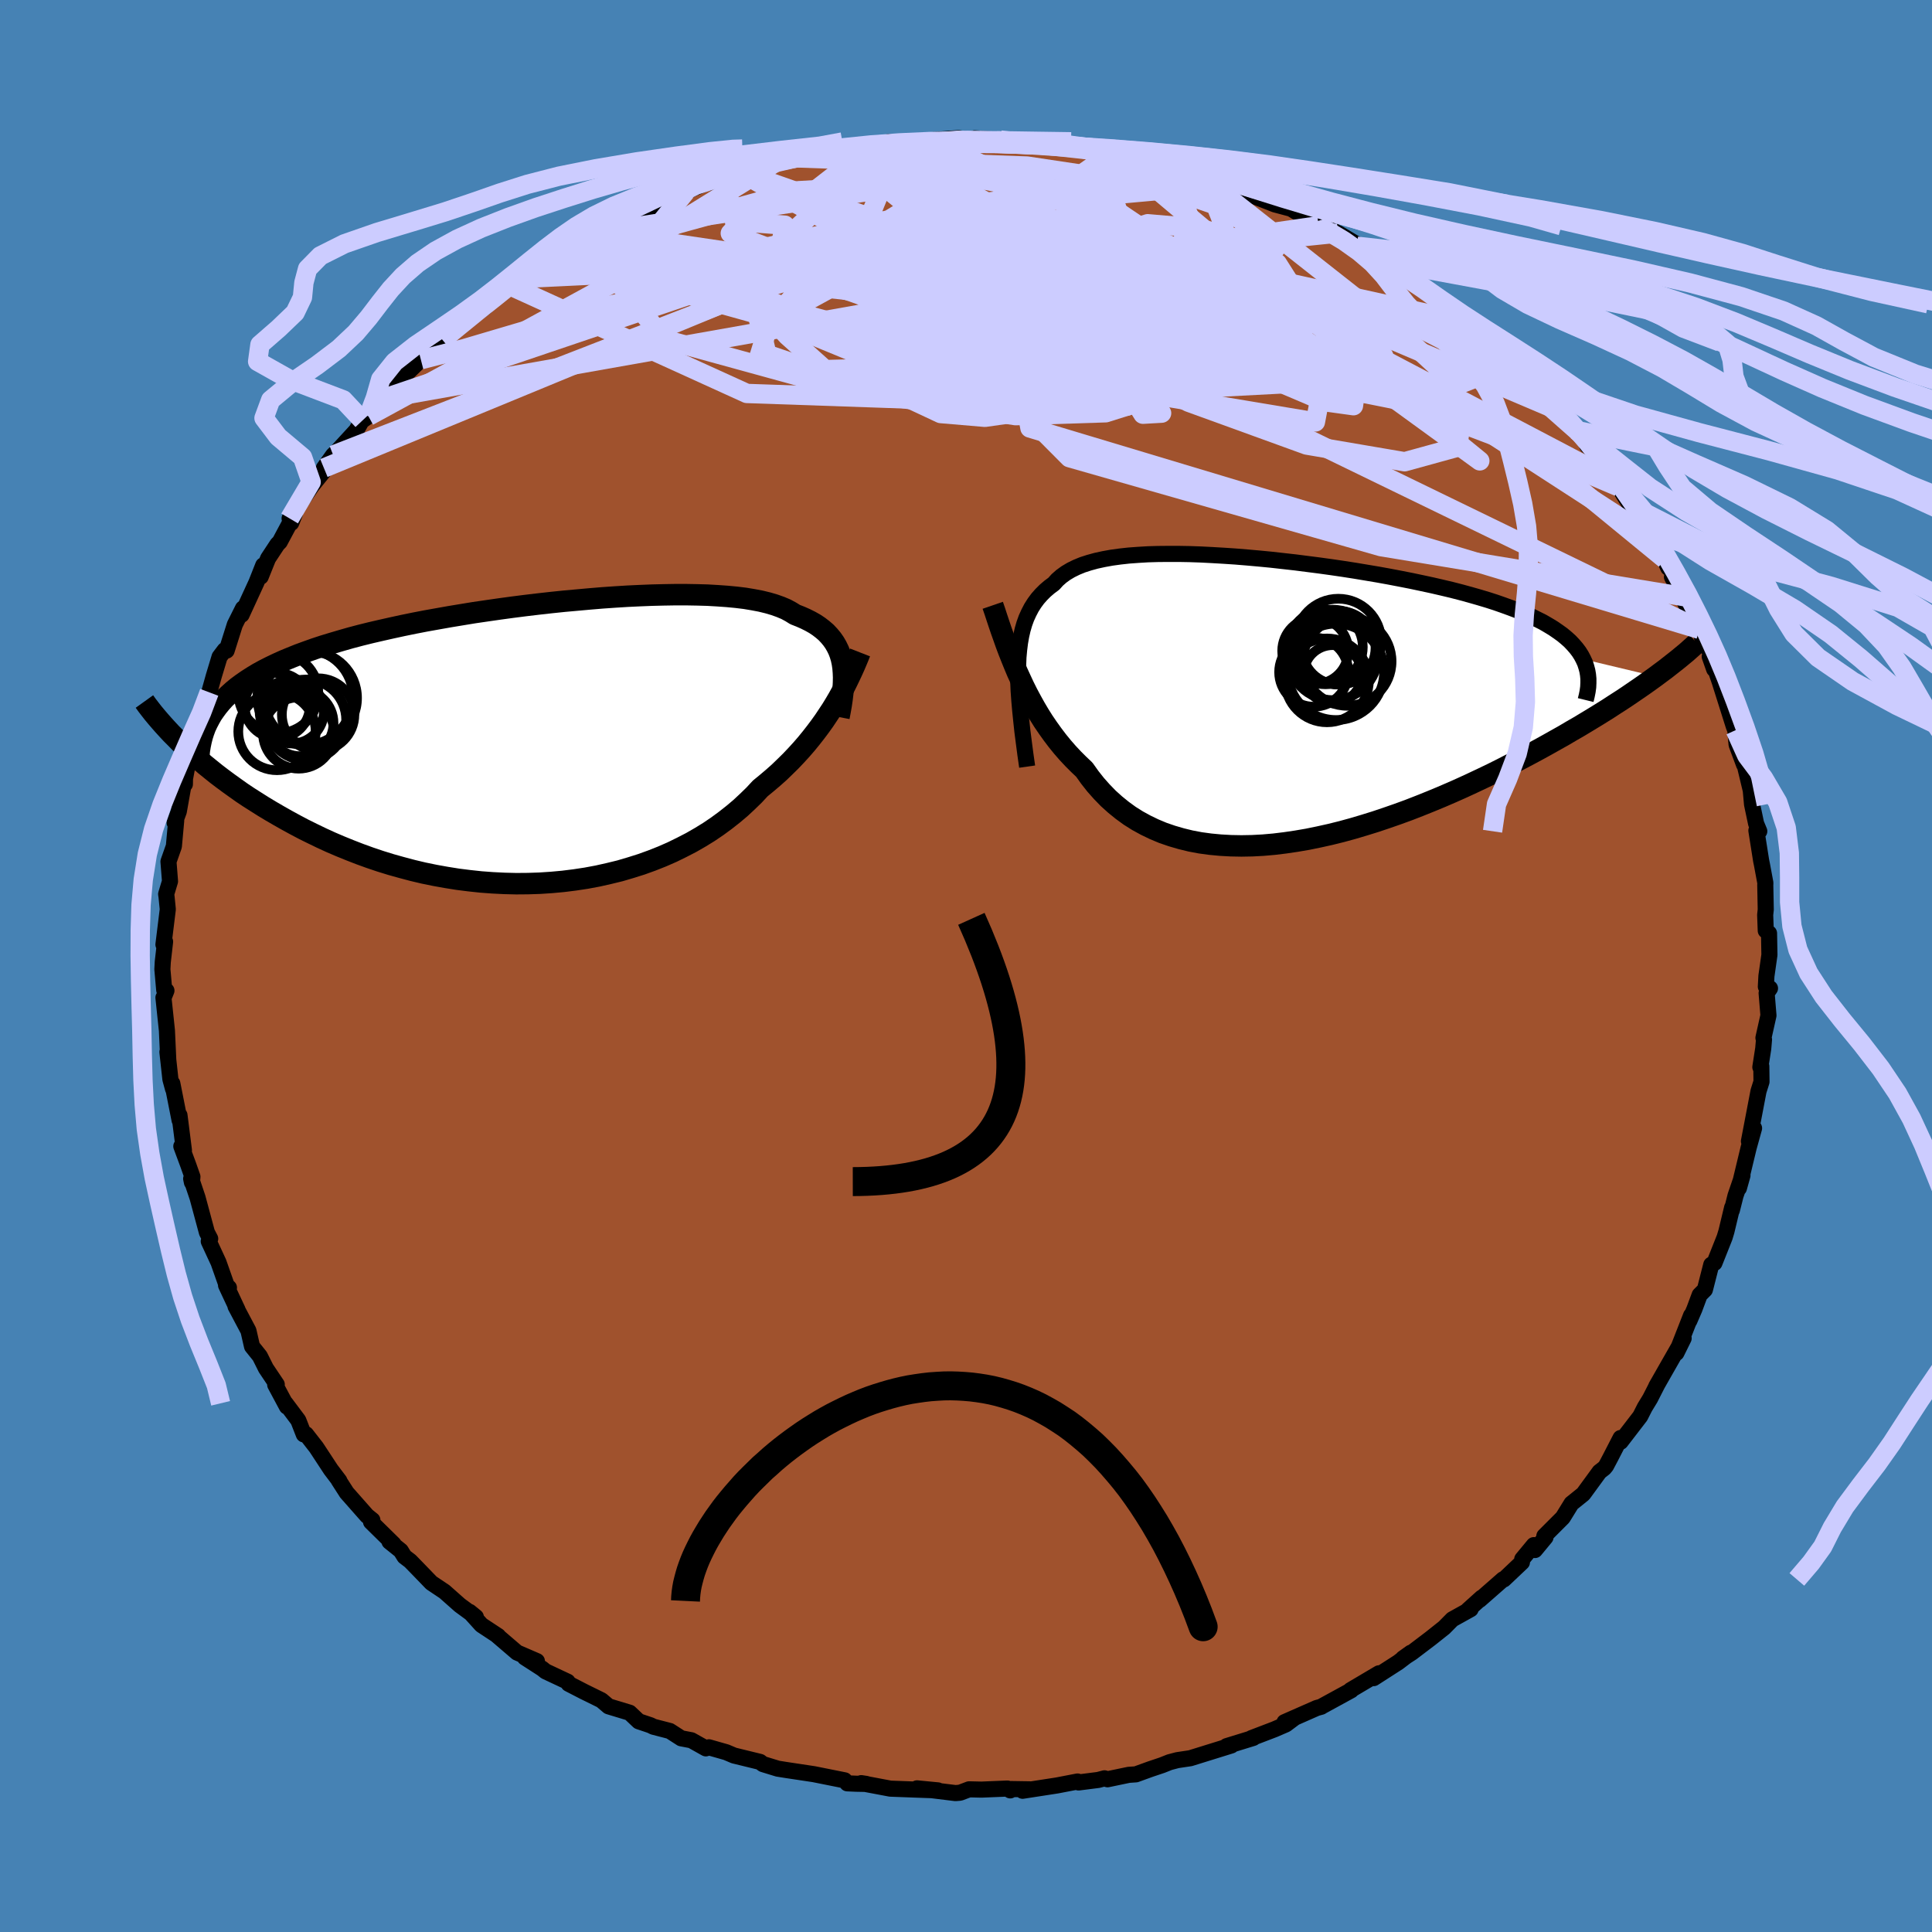 <svg viewBox="-100 -100 200 200" xmlns="http://www.w3.org/2000/svg" width="500" height="500" id="face-svg">
    <defs>
      <clipPath id="leftEyeClipPath">
        <polyline points="31.96,-8.29 31.86,-8.75 31.73,-9.19 31.57,-9.61 31.37,-10.02 31.15,-10.4 30.89,-10.77 30.6,-11.12 30.28,-11.46 29.92,-11.77 29.53,-12.07 29.11,-12.35 28.65,-12.61 28.15,-12.86 27.63,-13.09 27.07,-13.31 26.62,-13.59 26.12,-13.86 25.55,-14.1 24.93,-14.32 24.25,-14.52 23.51,-14.7 22.72,-14.85 21.88,-14.99 20.98,-15.1 20.03,-15.19 19.04,-15.26 18,-15.32 16.92,-15.35 15.8,-15.37 14.64,-15.37 13.46,-15.35 12.24,-15.32 10.99,-15.27 9.72,-15.21 8.43,-15.13 7.13,-15.04 5.81,-14.93 4.48,-14.81 3.14,-14.69 1.8,-14.55 0.46,-14.4 -0.88,-14.24 -2.21,-14.07 -3.53,-13.89 -4.85,-13.7 -6.15,-13.51 -7.43,-13.3 -8.7,-13.09 -9.94,-12.87 -11.17,-12.65 -12.36,-12.42 -13.53,-12.18 -14.68,-11.93 -15.79,-11.68 -16.87,-11.43 -17.92,-11.17 -18.94,-10.9 -19.92,-10.62 -20.87,-10.34 -21.79,-10.06 -22.67,-9.77 -23.51,-9.47 -24.33,-9.17 -25.1,-8.86 -25.85,-8.55 -26.56,-8.23 -27.25,-7.9 -27.9,-7.57 -28.52,-7.23 -29.1,-6.88 -29.66,-6.52 -30.18,-6.16 -30.68,-5.79 -31.14,-5.41 -31.57,-5.02 -31.98,-4.63 -32.35,-4.22 -32.69,-3.81 -33,-3.39 -36.62,-0.09 -36.14,0.37 -35.64,0.83 -35.12,1.3 -34.58,1.77 -34.02,2.25 -33.44,2.72 -32.83,3.21 -32.2,3.69 -31.55,4.17 -30.88,4.65 -30.19,5.14 -29.47,5.62 -28.73,6.09 -27.97,6.57 -27.19,7.04 -26.38,7.51 -25.55,7.98 -24.69,8.45 -23.8,8.92 -22.89,9.37 -21.96,9.82 -21,10.26 -20.02,10.68 -19.01,11.09 -17.98,11.49 -16.93,11.87 -15.86,12.23 -14.76,12.57 -13.65,12.88 -12.52,13.18 -11.38,13.45 -10.21,13.69 -9.04,13.9 -7.85,14.09 -6.66,14.24 -5.45,14.37 -4.24,14.46 -3.02,14.52 -1.8,14.55 -0.59,14.54 0.63,14.5 1.85,14.42 3.05,14.31 4.25,14.16 5.44,13.98 6.62,13.76 7.78,13.5 8.93,13.22 10.05,12.89 11.16,12.54 12.24,12.15 13.3,11.73 14.33,11.28 15.33,10.79 16.3,10.29 17.24,9.75 18.15,9.19 19.02,8.6 19.85,7.99 20.65,7.36 21.41,6.72 22.13,6.05 22.82,5.38 23.46,4.69 24.13,4.14 24.79,3.58 25.42,3.02 26.02,2.44 26.61,1.86 27.17,1.27 27.71,0.68 28.23,0.08 28.72,-0.52 29.19,-1.12 29.64,-1.72 30.07,-2.32 30.47,-2.92 30.86,-3.51 31.22,-4.1" />
      </clipPath>
      <clipPath id="rightEyeClipPath">
        <polyline points="-28.07,-3.56 -28.04,-4.37 -27.97,-5.14 -27.88,-5.87 -27.76,-6.56 -27.61,-7.22 -27.43,-7.84 -27.22,-8.42 -26.97,-8.97 -26.7,-9.49 -26.39,-9.98 -26.05,-10.44 -25.68,-10.86 -25.28,-11.26 -24.85,-11.63 -24.38,-11.98 -24.02,-12.38 -23.6,-12.75 -23.13,-13.09 -22.61,-13.4 -22.04,-13.68 -21.41,-13.94 -20.73,-14.16 -20,-14.36 -19.22,-14.53 -18.39,-14.68 -17.52,-14.8 -16.61,-14.9 -15.65,-14.97 -14.65,-15.03 -13.62,-15.06 -12.55,-15.07 -11.45,-15.07 -10.33,-15.05 -9.17,-15.01 -8,-14.95 -6.8,-14.88 -5.59,-14.8 -4.37,-14.7 -3.13,-14.59 -1.89,-14.47 -0.64,-14.33 0.61,-14.19 1.86,-14.03 3.11,-13.87 4.34,-13.7 5.57,-13.52 6.79,-13.33 7.99,-13.13 9.18,-12.93 10.34,-12.72 11.49,-12.5 12.61,-12.28 13.7,-12.05 14.77,-11.82 15.81,-11.58 16.82,-11.34 17.79,-11.09 18.74,-10.83 19.65,-10.57 20.52,-10.31 21.36,-10.04 22.16,-9.76 22.93,-9.48 23.66,-9.2 24.36,-8.91 25.02,-8.62 25.64,-8.31 26.24,-8.01 26.79,-7.69 27.32,-7.37 27.8,-7.04 28.26,-6.71 28.67,-6.37 29.06,-6.02 29.4,-5.66 29.71,-5.3 29.99,-4.93 30.23,-4.55 30.43,-4.17 37.92,-2.38 37.38,-1.99 36.82,-1.59 36.23,-1.18 35.63,-0.77 35,-0.34 34.35,0.09 33.68,0.52 32.99,0.97 32.27,1.42 31.54,1.87 30.78,2.33 30,2.8 29.2,3.26 28.39,3.74 27.55,4.21 26.68,4.7 25.79,5.19 24.88,5.68 23.95,6.17 22.99,6.67 22.02,7.17 21.02,7.67 20,8.16 18.96,8.65 17.9,9.14 16.82,9.62 15.73,10.09 14.62,10.55 13.5,11 12.37,11.44 11.22,11.86 10.07,12.26 8.91,12.65 7.75,13.01 6.57,13.36 5.4,13.68 4.23,13.97 3.06,14.23 1.89,14.47 0.72,14.67 -0.43,14.84 -1.58,14.98 -2.72,15.08 -3.84,15.14 -4.95,15.16 -6.04,15.14 -7.12,15.08 -8.18,14.98 -9.21,14.84 -10.22,14.65 -11.2,14.41 -12.16,14.13 -13.09,13.81 -14,13.43 -14.87,13.01 -15.71,12.55 -16.52,12.04 -17.29,11.48 -18.03,10.88 -18.74,10.24 -19.41,9.55 -20.05,8.83 -20.65,8.07 -21.22,7.27 -21.81,6.71 -22.39,6.13 -22.95,5.53 -23.49,4.91 -24.01,4.27 -24.51,3.61 -24.99,2.94 -25.46,2.25 -25.9,1.55 -26.32,0.84 -26.72,0.12 -27.11,-0.61 -27.48,-1.35 -27.82,-2.08 -28.16,-2.82" />
      </clipPath>
      <filter id="fuzzy">
        <feTurbulence id="turbulence" baseFrequency="0.05" numOctaves="3" type="noise" result="noise" />
        <feDisplacementMap in="SourceGraphic" in2="noise" scale="2" />
      </filter>
      <linearGradient id="rainbowGradient" x1="0%" y1="0%" x2="100%" y2="0%">
        <stop offset="0%" style="stop-color: [object Object]; stop-opacity: 1" />
        <stop offset="50%" style="stop-color: [object Object]; stop-opacity: 1" />
        <stop offset="100%" style="stop-color: [object Object]; stop-opacity: 1" />
      </linearGradient>
    </defs>
    <rect x="-100" y="-100" width="100%" height="100%" fill="rgb(70, 130, 180)" />
    <polyline id="faceContour" points="82.86,1.03 82.8,2.14 83.23,2.31 82.88,2.81 83.07,5.12 82.55,7.44 82.61,7.61 82.53,8.54 82.23,10.47 82.33,10.38 82.35,11.98 82.04,12.96 81.05,18.14 81.58,16.79 81.02,18.81 80.11,22.59 80.01,23 80.38,21.68 79.66,23.78 79.28,25.29 79.31,25.01 78.72,27.47 78.53,28.1 77.48,30.74 77.15,30.92 76.49,33.51 75.95,34.05 75.4,35.53 74.88,36.73 75.06,36.18 73.54,40.06 74.29,38.54 72.48,41.71 71.45,43.52 71.6,43.25 70.82,44.78 70.26,45.7 69.8,46.61 67.77,49.25 67.76,48.86 66.71,50.9 66.26,51.75 66.07,51.98 65.58,52.36 63.9,54.66 62.68,55.64 61.78,57.1 59.87,59.01 59.99,59.14 58.9,60.46 58.78,59.95 57.58,61.4 57.55,61.73 55.68,63.5 55.6,63.49 53.17,65.62 53.38,65.39 51.96,66.67 52.24,66.58 50.35,67.63 49.5,68.49 48.09,69.61 46.14,71.09 45.24,71.67 46.05,71.09 44.75,72.08 42.2,73.72 42.75,73.22 39.81,74.96 39.87,74.98 36.87,76.62 36.78,76.68 36.31,76.81 32.97,78.28 33.95,77.88 33.11,78.51 31.93,79.02 29.55,79.93 29.74,79.91 26.98,80.76 27.47,80.69 23.22,82.01 21.88,82.21 21.08,82.42 20.3,82.73 19.08,83.14 17.59,83.68 16.85,83.73 14.65,84.19 14.34,84.09 13.69,84.26 11.65,84.52 11.55,84.42 9.42,84.83 5.86,85.38 6.57,85.23 4.6,85.2 4.58,85.34 4.29,85.15 1.6,85.26 0.32,85.23 -0.61,85.58 -1.09,85.62 -5.07,85.13 -2.9,85.34 -5.42,85.25 -7.83,85.16 -10.85,84.59 -10.32,84.67 -11.37,84.65 -12.29,84.61 -12.56,84.3 -15.76,83.66 -18.15,83.3 -18.68,83.22 -19.49,83.09 -21.02,82.62 -21.32,82.39 -24.02,81.73 -24.82,81.39 -26.61,80.88 -26.93,80.99 -28.43,80.15 -29.48,79.95 -30.66,79.19 -32.36,78.75 -32.66,78.6 -33.88,78.19 -34.82,77.3 -37,76.64 -37.74,76.01 -39.55,75.12 -41.14,74.3 -41.24,74.09 -43.52,73.02 -43.87,72.74 -45.67,71.58 -44.42,71.96 -46.48,71.07 -48.58,69.27 -48.43,69.36 -50.16,68.22 -51.39,66.86 -50.74,67.39 -52.4,66.17 -53.98,64.77 -55.34,63.86 -56.76,62.39 -57.53,61.6 -58.13,61.14 -58.51,60.53 -59.68,59.59 -59.25,59.85 -61.59,57.55 -61.45,57.36 -62.01,56.91 -64.11,54.53 -64.95,53.22 -64.87,53.29 -65.75,52.13 -67.26,49.83 -68.32,48.47 -68.55,48.49 -69.12,47.03 -70.44,45.27 -70.3,45.61 -71.51,43.35 -71.35,43.32 -72.47,41.65 -73.1,40.39 -73.91,39.38 -74.28,37.76 -75.62,35.23 -75.41,35.59 -76.6,33.05 -76.3,33.3 -76.53,33.09 -77.38,30.68 -78.39,28.5 -78.24,28.23 -78.58,27.58 -79.55,23.98 -80.21,22.02 -80.13,22.4 -80.08,21.82 -80.51,20.6 -81.23,18.66 -80.96,19.08 -81.42,15.45 -81.41,15.96 -82.16,12.16 -82.09,12.72 -82.36,11.72 -82.67,8.9 -82.58,9.72 -82.72,6.68 -83.08,3.27 -83.04,3.22 -82.77,2.55 -83,2.49 -83.19,0.34 -83.15,-0.42 -82.91,-2.52 -83.08,-2.22 -82.63,-5.87 -82.76,-7.17 -82.8,-7.44 -82.4,-8.77 -82.56,-10.81 -82,-12.4 -81.76,-15.05 -81.92,-14.83 -81.49,-16 -80.98,-18.87 -80.86,-18.82 -80.85,-19.39 -80.57,-20.88 -80.73,-20.44 -79.55,-24.61 -79.64,-24.98 -79.02,-26.06 -79.12,-25.4 -78.34,-28.33 -77.87,-30.01 -77.27,-32 -76.74,-32.7 -76.54,-32.65 -75.69,-35.34 -74.85,-37.02 -74.99,-36.36 -73.45,-39.71 -72.75,-41.48 -73.01,-40.3 -72.25,-42.19 -71.28,-43.66 -71.04,-43.9 -69.48,-46.82 -69.85,-45.87 -70.02,-46.33 -67.72,-49.7 -66.31,-51.44 -66.47,-51.55 -65.51,-52.89 -65.15,-53.23 -63.11,-55.45 -62.38,-56.74 -61.86,-56.91 -62.47,-56.48 -60.42,-58.71 -60.62,-58.42 -58.18,-61.25 -57.67,-61.56 -56.43,-62.76 -55.37,-63.43 -54.2,-64.82 -55.45,-63.67 -53.32,-65.57 -51.7,-66.83 -49.76,-68.21 -49.86,-68.25 -47.6,-70.14 -46.87,-70.27 -46.29,-71.16 -46.63,-70.75 -45.72,-71.33 -42.19,-73.4 -42.52,-73.31 -41.41,-74.29 -39.92,-75.15 -37.75,-76 -38.62,-76.03 -37.05,-76.62 -34.21,-78.12 -35.56,-77.34 -34.17,-78.05 -31.77,-78.85 -31.43,-79.14 -29.91,-79.87 -29.01,-80.17 -26.69,-81.13 -26.63,-81.08 -25.07,-81.62 -23.55,-82.2 -23.57,-82.27 -19.64,-83.23 -19.86,-83.3 -17.33,-83.65 -15.51,-84.09 -17.1,-83.77 -13.59,-84.59 -13.06,-84.45 -11.41,-84.6 -8.56,-84.86 -11.21,-84.57 -7.99,-85.3 -7.16,-85.24 -6.79,-85.33 -3.29,-85.27 -5.08,-85.37 -0.81,-85.7 0.7,-85.48 1.75,-85.45 0.9,-85.68 3.57,-85.5 6,-85.25 6.22,-85.15 7.39,-85.32 8.67,-84.9 10.42,-84.98 12.83,-84.4 10.92,-84.92 15.05,-84.15 15.35,-84.09 16.96,-83.97 17.02,-83.93 18.51,-83.37 22.11,-82.39 22.42,-82.2 21.64,-82.71 24.01,-82.02 26.55,-80.99 26.62,-80.88 27.33,-80.69 27.81,-80.46 31.21,-79.14 31.97,-78.84 33.66,-78.39 35.56,-77.22 35.96,-76.99 36.51,-76.63 37.58,-76.44 40.47,-74.51 38.51,-75.87 41.75,-73.94 42.25,-73.79 43.75,-72.89 44.62,-72.01 43.96,-72.36 46.47,-70.64 48.48,-69.26 49.69,-68.61 49.64,-68.55 51.89,-66.65 53.04,-65.81 51.78,-66.65 52.82,-66.08 54.63,-64.6 56.01,-63.11 56.61,-62.39 57.94,-61.45 59.48,-59.85 58.82,-59.97 60.39,-58.47 61.54,-57.44 61.74,-57.32 63.21,-55.43 64.15,-54.62 64.31,-53.86 65.45,-52.88 66.32,-51.92 66.85,-51.18 67.55,-50.01 67.56,-49.6 69.65,-46.28 69,-47.55 70.65,-44.52 72.36,-42.11 72.7,-41.22 71.79,-43.19 74.42,-38.22 73.08,-40.27 74.59,-37.3 75.93,-34.85 76.31,-33.62 76.31,-33.66 77.02,-32.55 77.45,-30.72 76.99,-32.03 77.52,-30.89 78.03,-29.4 79.47,-24.84 79.64,-24.4 79.77,-22.92 80.54,-20.85 80.65,-21.12 80.67,-20.56 81.24,-18.18 81.37,-16.74 81.79,-14.75 82.12,-13.95 81.82,-14.02 82.31,-10.92 82.4,-10.48 82.75,-8.6 82.74,-8.36 82.79,-5.84 82.73,-5.29 82.79,-3.66 83.13,-3.39 83.17,-1.15 82.86,1.03 82.8,2.14" fill="rgb(160, 82, 45)" stroke="black" stroke-width="1.667" stroke-linejoin="round" filter="url(#fuzzy)" />
    <g transform="translate(33.47 -27.59)">
      <polyline id="rightCountour" points="-28.07,-3.56 -28.04,-4.37 -27.97,-5.14 -27.88,-5.87 -27.76,-6.56 -27.61,-7.22 -27.43,-7.84 -27.22,-8.42 -26.97,-8.97 -26.7,-9.49 -26.39,-9.98 -26.05,-10.44 -25.68,-10.86 -25.28,-11.26 -24.85,-11.63 -24.38,-11.98 -24.02,-12.38 -23.6,-12.75 -23.13,-13.09 -22.61,-13.4 -22.04,-13.68 -21.41,-13.94 -20.73,-14.16 -20,-14.36 -19.22,-14.53 -18.39,-14.68 -17.52,-14.8 -16.61,-14.9 -15.65,-14.97 -14.65,-15.03 -13.62,-15.06 -12.55,-15.07 -11.45,-15.07 -10.33,-15.05 -9.17,-15.01 -8,-14.95 -6.8,-14.88 -5.59,-14.8 -4.37,-14.7 -3.13,-14.59 -1.89,-14.47 -0.64,-14.33 0.61,-14.19 1.86,-14.03 3.11,-13.87 4.34,-13.7 5.57,-13.52 6.79,-13.33 7.99,-13.13 9.18,-12.93 10.34,-12.72 11.49,-12.5 12.61,-12.28 13.7,-12.05 14.77,-11.82 15.81,-11.58 16.82,-11.34 17.79,-11.09 18.74,-10.83 19.65,-10.57 20.52,-10.31 21.36,-10.04 22.16,-9.76 22.93,-9.48 23.66,-9.2 24.36,-8.91 25.02,-8.62 25.64,-8.31 26.24,-8.01 26.79,-7.69 27.32,-7.37 27.8,-7.04 28.26,-6.71 28.67,-6.37 29.06,-6.02 29.4,-5.66 29.71,-5.3 29.99,-4.93 30.23,-4.55 30.43,-4.17 37.92,-2.38 37.38,-1.99 36.82,-1.59 36.23,-1.18 35.63,-0.77 35,-0.34 34.35,0.09 33.68,0.52 32.99,0.97 32.27,1.42 31.54,1.87 30.78,2.33 30,2.8 29.2,3.26 28.39,3.74 27.55,4.21 26.68,4.7 25.79,5.19 24.88,5.68 23.95,6.17 22.99,6.67 22.02,7.17 21.02,7.67 20,8.16 18.96,8.65 17.9,9.14 16.82,9.62 15.73,10.09 14.62,10.55 13.5,11 12.37,11.44 11.22,11.86 10.07,12.26 8.91,12.65 7.75,13.01 6.57,13.36 5.4,13.68 4.23,13.97 3.06,14.23 1.89,14.47 0.72,14.67 -0.43,14.84 -1.58,14.98 -2.72,15.08 -3.84,15.14 -4.95,15.16 -6.04,15.14 -7.12,15.08 -8.18,14.98 -9.21,14.84 -10.22,14.65 -11.2,14.41 -12.16,14.13 -13.09,13.81 -14,13.43 -14.87,13.01 -15.71,12.55 -16.52,12.04 -17.29,11.48 -18.03,10.88 -18.74,10.24 -19.41,9.55 -20.05,8.83 -20.65,8.07 -21.22,7.27 -21.81,6.71 -22.39,6.13 -22.95,5.53 -23.49,4.91 -24.01,4.27 -24.51,3.61 -24.99,2.94 -25.46,2.25 -25.9,1.55 -26.32,0.84 -26.72,0.12 -27.11,-0.61 -27.48,-1.35 -27.82,-2.08 -28.16,-2.82" fill="white" stroke="white" stroke-width="0" stroke-linejoin="round" filter="url(#fuzzy)" />
    </g>
    <g transform="translate(-44.76 -23.07)">
      <polyline id="leftCountour" points="31.96,-8.29 31.86,-8.75 31.73,-9.19 31.57,-9.61 31.37,-10.02 31.15,-10.4 30.89,-10.77 30.6,-11.12 30.28,-11.46 29.92,-11.77 29.53,-12.07 29.11,-12.35 28.65,-12.61 28.15,-12.86 27.63,-13.09 27.07,-13.31 26.62,-13.59 26.12,-13.86 25.55,-14.1 24.93,-14.32 24.25,-14.52 23.51,-14.7 22.72,-14.85 21.88,-14.99 20.98,-15.1 20.03,-15.19 19.04,-15.26 18,-15.32 16.92,-15.35 15.8,-15.37 14.64,-15.37 13.46,-15.35 12.24,-15.32 10.99,-15.27 9.72,-15.21 8.43,-15.13 7.13,-15.04 5.81,-14.93 4.48,-14.81 3.14,-14.69 1.8,-14.55 0.46,-14.4 -0.88,-14.24 -2.21,-14.07 -3.53,-13.89 -4.85,-13.7 -6.15,-13.51 -7.43,-13.3 -8.7,-13.09 -9.94,-12.87 -11.17,-12.65 -12.36,-12.42 -13.53,-12.18 -14.68,-11.93 -15.79,-11.68 -16.87,-11.43 -17.92,-11.17 -18.94,-10.9 -19.92,-10.62 -20.87,-10.34 -21.79,-10.06 -22.67,-9.77 -23.51,-9.47 -24.33,-9.17 -25.1,-8.86 -25.85,-8.55 -26.56,-8.23 -27.25,-7.9 -27.9,-7.57 -28.52,-7.23 -29.1,-6.88 -29.66,-6.52 -30.18,-6.16 -30.68,-5.79 -31.14,-5.41 -31.57,-5.02 -31.98,-4.63 -32.35,-4.22 -32.69,-3.81 -33,-3.39 -36.62,-0.09 -36.14,0.37 -35.64,0.83 -35.12,1.3 -34.58,1.77 -34.02,2.25 -33.44,2.72 -32.83,3.21 -32.2,3.69 -31.55,4.17 -30.88,4.65 -30.19,5.14 -29.47,5.62 -28.73,6.09 -27.97,6.57 -27.19,7.04 -26.38,7.51 -25.55,7.98 -24.69,8.45 -23.8,8.92 -22.89,9.37 -21.96,9.82 -21,10.26 -20.02,10.68 -19.01,11.09 -17.98,11.49 -16.93,11.87 -15.86,12.23 -14.76,12.57 -13.65,12.88 -12.52,13.18 -11.38,13.45 -10.21,13.69 -9.04,13.9 -7.85,14.09 -6.66,14.24 -5.45,14.37 -4.24,14.46 -3.02,14.52 -1.8,14.55 -0.59,14.54 0.63,14.5 1.85,14.42 3.05,14.31 4.25,14.16 5.44,13.98 6.62,13.76 7.78,13.5 8.93,13.22 10.05,12.89 11.16,12.54 12.24,12.15 13.3,11.73 14.33,11.28 15.33,10.79 16.3,10.29 17.24,9.75 18.15,9.19 19.02,8.6 19.85,7.99 20.65,7.36 21.41,6.72 22.13,6.05 22.82,5.38 23.46,4.69 24.13,4.14 24.79,3.58 25.42,3.02 26.02,2.44 26.61,1.86 27.17,1.27 27.71,0.68 28.23,0.08 28.72,-0.52 29.19,-1.12 29.64,-1.72 30.07,-2.32 30.47,-2.92 30.86,-3.51 31.22,-4.1" fill="white" stroke="white" stroke-width="0" stroke-linejoin="round" filter="url(#fuzzy)" />
    </g>
    <g transform="translate(33.47 -27.59)">
      <polyline id="rightUpper" points="-27.14,6.95 -27.32,5.69 -27.48,4.47 -27.63,3.31 -27.75,2.19 -27.86,1.12 -27.95,0.09 -28.02,-0.89 -28.06,-1.82 -28.08,-2.71 -28.07,-3.56 -28.04,-4.37 -27.97,-5.14 -27.88,-5.87 -27.76,-6.56 -27.61,-7.22 -27.43,-7.84 -27.22,-8.42 -26.97,-8.97 -26.7,-9.49 -26.39,-9.98 -26.05,-10.44 -25.68,-10.86 -25.28,-11.26 -24.85,-11.63 -24.38,-11.98 -24.02,-12.38 -23.6,-12.75 -23.13,-13.09 -22.61,-13.4 -22.04,-13.68 -21.41,-13.94 -20.73,-14.16 -20,-14.36 -19.22,-14.53 -18.39,-14.68 -17.52,-14.8 -16.61,-14.9 -15.65,-14.97 -14.65,-15.03 -13.62,-15.06 -12.55,-15.07 -11.45,-15.07 -10.33,-15.05 -9.17,-15.01 -8,-14.95 -6.8,-14.88 -5.59,-14.8 -4.37,-14.7 -3.13,-14.59 -1.89,-14.47 -0.64,-14.33 0.61,-14.19 1.86,-14.03 3.11,-13.87 4.34,-13.7 5.57,-13.52 6.79,-13.33 7.99,-13.13 9.18,-12.93 10.34,-12.72 11.49,-12.5 12.61,-12.28 13.7,-12.05 14.77,-11.82 15.81,-11.58 16.82,-11.34 17.79,-11.09 18.74,-10.83 19.65,-10.57 20.52,-10.31 21.36,-10.04 22.16,-9.76 22.93,-9.48 23.66,-9.2 24.36,-8.91 25.02,-8.62 25.64,-8.31 26.24,-8.01 26.79,-7.69 27.32,-7.37 27.8,-7.04 28.26,-6.71 28.67,-6.37 29.06,-6.02 29.4,-5.66 29.71,-5.3 29.99,-4.93 30.23,-4.55 30.43,-4.17 30.61,-3.78 30.74,-3.38 30.85,-2.97 30.92,-2.56 30.96,-2.14 30.96,-1.71 30.94,-1.28 30.88,-0.84 30.79,-0.39 30.68,0.06" fill="none" stroke="black" stroke-width="1.667" stroke-linejoin="round" filter="url(#fuzzy)" />
      <polyline id="rightLower" points="-30.7,-9.75 -30.49,-9.14 -30.28,-8.5 -30.06,-7.84 -29.83,-7.16 -29.58,-6.46 -29.33,-5.75 -29.06,-5.03 -28.77,-4.3 -28.47,-3.56 -28.16,-2.82 -27.82,-2.08 -27.48,-1.35 -27.11,-0.61 -26.72,0.12 -26.32,0.84 -25.9,1.55 -25.46,2.25 -24.99,2.94 -24.51,3.61 -24.01,4.27 -23.49,4.91 -22.95,5.53 -22.39,6.13 -21.81,6.71 -21.22,7.27 -20.65,8.07 -20.05,8.83 -19.41,9.55 -18.74,10.24 -18.03,10.88 -17.29,11.48 -16.52,12.04 -15.71,12.55 -14.87,13.01 -14,13.43 -13.09,13.81 -12.16,14.13 -11.2,14.41 -10.22,14.65 -9.21,14.84 -8.18,14.98 -7.12,15.08 -6.04,15.14 -4.95,15.16 -3.84,15.14 -2.72,15.08 -1.58,14.98 -0.43,14.84 0.72,14.67 1.89,14.47 3.06,14.23 4.23,13.97 5.4,13.68 6.57,13.36 7.75,13.01 8.91,12.65 10.07,12.26 11.22,11.86 12.37,11.44 13.5,11 14.62,10.55 15.73,10.09 16.82,9.62 17.9,9.14 18.96,8.65 20,8.16 21.02,7.67 22.02,7.17 22.99,6.67 23.95,6.17 24.88,5.68 25.79,5.19 26.68,4.7 27.55,4.21 28.39,3.74 29.2,3.26 30,2.8 30.78,2.33 31.54,1.87 32.27,1.42 32.99,0.97 33.68,0.52 34.35,0.09 35,-0.34 35.63,-0.77 36.23,-1.18 36.82,-1.59 37.38,-1.99 37.92,-2.38 38.44,-2.77 38.94,-3.14 39.41,-3.51 39.87,-3.87 40.31,-4.22 40.72,-4.56 41.12,-4.89 41.49,-5.22 41.85,-5.54 42.19,-5.85" fill="none" stroke="black" stroke-width="2.222" stroke-linejoin="round" filter="url(#fuzzy)" />
      <circle r="3.58" cx="2.524" cy="-2.832" stroke="black" fill="none" stroke-width="1.0" filter="url(#fuzzy)" clip-path="url(#rightEyeClipPath)" /><circle r="4.988" cx="4.824" cy="-2.862" stroke="black" fill="none" stroke-width="1.0" filter="url(#fuzzy)" clip-path="url(#rightEyeClipPath)" /><circle r="3.81" cx="5.114" cy="-5.352" stroke="black" fill="none" stroke-width="1.0" filter="url(#fuzzy)" clip-path="url(#rightEyeClipPath)" /><circle r="3.01" cx="4.499" cy="-2.617" stroke="black" fill="none" stroke-width="1.0" filter="url(#fuzzy)" clip-path="url(#rightEyeClipPath)" /><circle r="4.338" cx="3.899" cy="-1.977" stroke="black" fill="none" stroke-width="1.0" filter="url(#fuzzy)" clip-path="url(#rightEyeClipPath)" /><circle r="4.59" cx="5.994" cy="-3.937" stroke="black" fill="none" stroke-width="1.0" filter="url(#fuzzy)" clip-path="url(#rightEyeClipPath)" /><circle r="3.422" cx="2.684" cy="-5.032" stroke="black" fill="none" stroke-width="1.0" filter="url(#fuzzy)" clip-path="url(#rightEyeClipPath)" /><circle r="4.678" cx="4.509" cy="-4.612" stroke="black" fill="none" stroke-width="1.0" filter="url(#fuzzy)" clip-path="url(#rightEyeClipPath)" /><circle r="4.438" cx="5.074" cy="-5.992" stroke="black" fill="none" stroke-width="1.0" filter="url(#fuzzy)" clip-path="url(#rightEyeClipPath)" /><circle r="3.858" cx="3.749" cy="-5.432" stroke="black" fill="none" stroke-width="1.0" filter="url(#fuzzy)" clip-path="url(#rightEyeClipPath)" />
      </g>
    <g transform="translate(-44.76 -23.07)">
      <polyline id="leftUpper" points="31.61,-2.7 31.73,-3.33 31.84,-3.95 31.93,-4.56 32,-5.15 32.05,-5.71 32.08,-6.26 32.09,-6.8 32.07,-7.31 32.03,-7.81 31.96,-8.29 31.86,-8.75 31.73,-9.19 31.57,-9.61 31.37,-10.02 31.15,-10.4 30.89,-10.77 30.6,-11.12 30.28,-11.46 29.92,-11.77 29.53,-12.07 29.11,-12.35 28.65,-12.61 28.15,-12.86 27.63,-13.09 27.07,-13.31 26.62,-13.59 26.12,-13.86 25.55,-14.1 24.93,-14.32 24.25,-14.52 23.51,-14.7 22.72,-14.85 21.88,-14.99 20.98,-15.1 20.03,-15.19 19.04,-15.26 18,-15.32 16.92,-15.35 15.8,-15.37 14.64,-15.37 13.46,-15.35 12.24,-15.32 10.99,-15.27 9.72,-15.21 8.43,-15.13 7.13,-15.04 5.81,-14.93 4.48,-14.81 3.14,-14.69 1.8,-14.55 0.46,-14.4 -0.88,-14.24 -2.21,-14.07 -3.53,-13.89 -4.85,-13.7 -6.15,-13.51 -7.43,-13.3 -8.7,-13.09 -9.94,-12.87 -11.17,-12.65 -12.36,-12.42 -13.53,-12.18 -14.68,-11.93 -15.79,-11.68 -16.87,-11.43 -17.92,-11.17 -18.94,-10.9 -19.92,-10.62 -20.87,-10.34 -21.79,-10.06 -22.67,-9.77 -23.51,-9.47 -24.33,-9.17 -25.1,-8.86 -25.85,-8.55 -26.56,-8.23 -27.25,-7.9 -27.9,-7.57 -28.52,-7.23 -29.1,-6.88 -29.66,-6.52 -30.18,-6.16 -30.68,-5.79 -31.14,-5.41 -31.57,-5.02 -31.98,-4.63 -32.35,-4.22 -32.69,-3.81 -33,-3.39 -33.29,-2.97 -33.54,-2.53 -33.77,-2.09 -33.98,-1.64 -34.15,-1.18 -34.3,-0.71 -34.42,-0.23 -34.52,0.25 -34.6,0.74 -34.65,1.24" fill="none" stroke="black" stroke-width="2.222" stroke-linejoin="round" filter="url(#fuzzy)" />
      <polyline id="leftLower" points="33.79,-9.39 33.61,-8.93 33.41,-8.45 33.2,-7.96 32.97,-7.45 32.72,-6.92 32.46,-6.38 32.18,-5.82 31.88,-5.26 31.56,-4.68 31.22,-4.1 30.86,-3.51 30.47,-2.92 30.07,-2.32 29.64,-1.72 29.19,-1.12 28.72,-0.52 28.23,0.08 27.71,0.68 27.17,1.27 26.61,1.86 26.02,2.44 25.42,3.02 24.79,3.58 24.13,4.14 23.46,4.69 22.82,5.38 22.13,6.05 21.41,6.72 20.65,7.36 19.85,7.99 19.02,8.6 18.15,9.19 17.24,9.75 16.3,10.29 15.33,10.79 14.33,11.28 13.3,11.73 12.24,12.15 11.16,12.54 10.05,12.89 8.93,13.22 7.78,13.5 6.62,13.76 5.44,13.98 4.25,14.16 3.05,14.31 1.85,14.42 0.63,14.5 -0.59,14.54 -1.8,14.55 -3.02,14.52 -4.24,14.46 -5.45,14.37 -6.66,14.24 -7.85,14.09 -9.04,13.9 -10.21,13.69 -11.38,13.45 -12.52,13.18 -13.65,12.88 -14.76,12.57 -15.86,12.23 -16.93,11.87 -17.98,11.49 -19.01,11.09 -20.02,10.68 -21,10.26 -21.96,9.82 -22.89,9.37 -23.8,8.92 -24.69,8.45 -25.55,7.98 -26.38,7.51 -27.19,7.04 -27.97,6.57 -28.73,6.09 -29.47,5.62 -30.19,5.14 -30.88,4.65 -31.55,4.17 -32.2,3.69 -32.83,3.21 -33.44,2.72 -34.02,2.25 -34.58,1.77 -35.12,1.3 -35.64,0.83 -36.14,0.37 -36.62,-0.09 -37.07,-0.55 -37.51,-0.99 -37.92,-1.43 -38.32,-1.87 -38.69,-2.29 -39.05,-2.71 -39.39,-3.12 -39.71,-3.53 -40.01,-3.92 -40.29,-4.31" fill="none" stroke="black" stroke-width="2.222" stroke-linejoin="round" filter="url(#fuzzy)" />
      <circle r="3.328" cx="-25.037" cy="-3.288" stroke="black" fill="none" stroke-width="1.0" filter="url(#fuzzy)" clip-path="url(#leftEyeClipPath)" /><circle r="3.69" cx="-24.327" cy="-1.048" stroke="black" fill="none" stroke-width="1.0" filter="url(#fuzzy)" clip-path="url(#leftEyeClipPath)" /><circle r="4.006" cx="-26.567" cy="-1.203" stroke="black" fill="none" stroke-width="1.0" filter="url(#fuzzy)" clip-path="url(#leftEyeClipPath)" /><circle r="4.136" cx="-26.422" cy="-5.178" stroke="black" fill="none" stroke-width="1.0" filter="url(#fuzzy)" clip-path="url(#leftEyeClipPath)" /><circle r="4.806" cx="-23.087" cy="-4.673" stroke="black" fill="none" stroke-width="1.0" filter="url(#fuzzy)" clip-path="url(#leftEyeClipPath)" /><circle r="3.436" cx="-24.152" cy="-2.083" stroke="black" fill="none" stroke-width="1.0" filter="url(#fuzzy)" clip-path="url(#leftEyeClipPath)" /><circle r="4.178" cx="-23.582" cy="-2.408" stroke="black" fill="none" stroke-width="1.0" filter="url(#fuzzy)" clip-path="url(#leftEyeClipPath)" /><circle r="3.382" cx="-26.542" cy="-3.888" stroke="black" fill="none" stroke-width="1.0" filter="url(#fuzzy)" clip-path="url(#leftEyeClipPath)" /><circle r="4.958" cx="-23.637" cy="-4.758" stroke="black" fill="none" stroke-width="1.0" filter="url(#fuzzy)" clip-path="url(#leftEyeClipPath)" /><circle r="3.754" cx="-22.307" cy="-2.958" stroke="black" fill="none" stroke-width="1.0" filter="url(#fuzzy)" clip-path="url(#leftEyeClipPath)" />
    </g>
    <g id="hairs">
      <polyline points="24.01,-82.02 42.24,-67.66 33.01,-65.98 14.48,-67.67 -3.35,-68.99 -15.45,-70.27 -19.93,-72.23 -17.94,-74.37 -12.2,-75.42 -4.99,-74.45 2.77,-71.69 11.12,-68.42 20.26,-66.23 29.94,-65.99 39.14,-67.05 46.87,-67.11 54.6,-63.06 64.15,-54.62" fill="none" stroke="rgb(204, 204, 255)" stroke-width="2" stroke-linejoin="round" filter="url(#fuzzy)" /><polyline points="1.75,-85.45 -13.26,-82.12 -16.48,-79.62 -13.54,-77.7 -9.36,-74.64 -2.28,-70.23 8.61,-65.5 19.84,-62.02 26.21,-60.97 25.13,-62.29 18.64,-64.67 11.75,-66.56 8.61,-67.4 9.69,-67.96 12.27,-69.24 13.26,-71.07 10.74,-72.76 4.05,-76.36 15.05,-84.15" fill="none" stroke="rgb(204, 204, 255)" stroke-width="2" stroke-linejoin="round" filter="url(#fuzzy)" /><polyline points="72.36,-42.11 58.61,-53.39 35.19,-62.27 12.89,-66.07 -2.7,-65.98 -9.44,-64.97 -8.56,-65.27 -3.8,-67.42 1.31,-70.7 5.22,-73.92 8.06,-76.21 10.3,-77.22 11.9,-77.13 12.4,-76.37 11.43,-75.21 9.39,-73.4 8.2,-70.35 10.78,-66.41 16.75,-65.14 14.45,-72.84 -11.41,-84.6" fill="none" stroke="rgb(204, 204, 255)" stroke-width="2" stroke-linejoin="round" filter="url(#fuzzy)" /><polyline points="-61.86,-56.91 -35.04,-71.53 -26.79,-71.29 -16.45,-67.36 -4.54,-64.15 5.41,-63.12 11.82,-64.18 14.94,-66.47 15.96,-69.03 16.04,-71.32 15.88,-73.19 15.71,-74.6 15.48,-75.36 15.19,-75.29 15.02,-74.39 15.3,-72.91 16.33,-70.94 17.74,-67.99 16.73,-63.31 5.91,-58.28 -22.69,-59.27 -46.87,-70.27" fill="none" stroke="rgb(204, 204, 255)" stroke-width="2" stroke-linejoin="round" filter="url(#fuzzy)" /><polyline points="51.78,-66.65 31.91,-71.04 37.43,-66.84 43.24,-63.15 43.09,-62.06 35.72,-63.13 23.27,-64.62 9.87,-65.27 -0.53,-65.04 -5.77,-64.61 -5.81,-64.53 -2.26,-64.79 2.37,-65.03 5.36,-65.17 4.75,-65.63 0.44,-67.04 -5.85,-69.41 -12.78,-71.58 -22.02,-71.65 -36.41,-68.5 -51.94,-63.91 -56.43,-62.76" fill="none" stroke="rgb(204, 204, 255)" stroke-width="2" stroke-linejoin="round" filter="url(#fuzzy)" /><polyline points="-65.51,-52.89 -15.31,-72.42 -3.5,-78.03 -4.65,-78.08 -1.68,-75.76 9.18,-72.31 23.13,-68.5 33.29,-65.21 34.98,-63.2 27.31,-62.64 13.36,-62.85 -0.99,-62.71 -10.43,-61.85 -14.59,-61.74 -18.5,-65.24 -25.38,-72.87 -41.41,-74.29" fill="none" stroke="rgb(204, 204, 255)" stroke-width="2" stroke-linejoin="round" filter="url(#fuzzy)" /><polyline points="-13.59,-84.59 9.57,-79.79 5.43,-79.14 -0.32,-78.29 -3.72,-77.47 -4.36,-76.95 -2.04,-76.5 2.57,-75.81 8.36,-74.76 14.6,-73.35 20.98,-71.8 26.96,-70.44 31.51,-69.61 33.81,-69.18 34.28,-68.49 34.27,-66.87 34.15,-64.51 31.4,-62.77 22.03,-63.34 10.02,-67.67 37.58,-76.44" fill="none" stroke="rgb(204, 204, 255)" stroke-width="2" stroke-linejoin="round" filter="url(#fuzzy)" /><polyline points="-19.64,-83.23 -37.26,-72.32 -31.22,-64.87 -11.79,-59.53 5.14,-56.97 14.46,-57.27 19.76,-58.94 25.27,-60.28 31.6,-60.64 36.6,-60.39 37.86,-60.24 34.56,-60.56 27.59,-61.37 18.71,-62.51 9.43,-63.85 0.28,-65.22 -8.55,-66.37 -15.17,-66.78 -14.45,-65.76 -2.54,-62.72 7.57,-59.34 -42.52,-73.31" fill="none" stroke="rgb(204, 204, 255)" stroke-width="2" stroke-linejoin="round" filter="url(#fuzzy)" /><polyline points="-13.06,-84.45 20.25,-57.23 18.32,-57.12 14.83,-62.71 11.48,-68.04 6.96,-71.41 1.48,-72.89 -3.23,-72.97 -5.67,-72.05 -6.07,-70.4 -6.16,-68.41 -7.39,-66.47 -9.43,-64.81 -10.13,-63.32 -7.14,-61.73 0.11,-59.95 9.38,-58.39 16.66,-57.95 18.88,-59.51 16.39,-63.34 12.73,-68.68 10.39,-74.12 5.98,-78.49 -8,-80.5 -37.75,-76" fill="none" stroke="rgb(204, 204, 255)" stroke-width="2" stroke-linejoin="round" filter="url(#fuzzy)" /><polyline points="26.62,-80.88 -4.21,-78.09 -27.08,-72.98 -35.16,-71.29 -33.74,-71.61 -28.88,-72.07 -23.34,-71.92 -16.91,-71.27 -8.73,-70.54 0.74,-70.26 9.64,-70.81 15.94,-72.27 18.64,-74.32 18.08,-76.48 15.31,-78.35 11.4,-79.83 7.13,-80.92 3.04,-81.48 -0.71,-81.08 -4.86,-79.14 -10.61,-75.65 -15.51,-71.86 -4.74,-69.95 51.89,-66.65" fill="none" stroke="rgb(204, 204, 255)" stroke-width="2" stroke-linejoin="round" filter="url(#fuzzy)" /><polyline points="22.11,-82.39 32.05,-74.28 20.66,-71.04 7.67,-70.6 2.76,-69.81 2.46,-67.89 1.26,-65.39 -2.06,-62.86 -5.14,-60.52 -5.48,-58.53 -2.62,-57.19 1.96,-56.8 6.12,-57.39 8.23,-58.55 7.32,-59.64 2.91,-60.21 -4.89,-60.43 -14.44,-61.02 -21.49,-62.88 -20.31,-66.74 -8.99,-72.92 5.45,-79.91 24.01,-82.02" fill="none" stroke="rgb(204, 204, 255)" stroke-width="2" stroke-linejoin="round" filter="url(#fuzzy)" /><polyline points="-23.57,-82.27 -13.35,-76.56 0.82,-71.05 11.65,-66.34 19.6,-63.02 23.71,-61.74 24.11,-62.15 22.17,-63.26 19.91,-64.13 19.21,-64.46 20.89,-64.56 24.13,-65.02 27.01,-66.25 27.61,-68.06 25.07,-69.77 19.87,-70.5 13.47,-69.69 7.86,-67.44 5.08,-64.46 6.38,-61.84 10.3,-60.96 11.54,-63.37 5.56,-70.1 1.49,-78.97 24.01,-82.02" fill="none" stroke="rgb(204, 204, 255)" stroke-width="2" stroke-linejoin="round" filter="url(#fuzzy)" /><polyline points="74.42,-38.22 42.96,-43.41 10.71,-52.62 4.95,-58.41 13.84,-61.02 23.37,-61.77 27.41,-61.86 26.8,-62.12 25.08,-62.82 24.7,-63.72 25.73,-64.38 27.06,-64.6 28.01,-64.76 27.98,-65.65 24.73,-67.7 15.27,-70.17 5.42,-72.11 36.51,-76.63" fill="none" stroke="rgb(204, 204, 255)" stroke-width="2" stroke-linejoin="round" filter="url(#fuzzy)" /><polyline points="61.74,-57.32 20.64,-74.79 5.36,-78.13 -0.77,-75.46 -1.57,-72.51 1.2,-71.52 5.77,-72.18 10.1,-73.46 12.22,-74.63 11.23,-75.4 7.96,-75.59 4.48,-75.02 2.83,-73.52 3.96,-71.19 7.39,-68.47 11.77,-66.11 15.57,-64.84 17.85,-64.87 18.93,-65.61 20.48,-65.76 23.1,-64.62 22.06,-64.61 10.6,-71.73 15.35,-84.09" fill="none" stroke="rgb(204, 204, 255)" stroke-width="2" stroke-linejoin="round" filter="url(#fuzzy)" /><polyline points="-60.42,-58.71 0.45,-69.49 14.86,-74.4 15.07,-77.28 14.77,-78.53 15.6,-78.51 15.68,-77.54 12.86,-75.91 5.97,-74.13 -3.88,-72.87 -12.99,-72.42 -17.08,-72.13 -13.56,-70.37 0.26,-65.51 31.49,-56.44 75.93,-34.85" fill="none" stroke="rgb(204, 204, 255)" stroke-width="2" stroke-linejoin="round" filter="url(#fuzzy)" /><polyline points="-11.41,-84.6 -0.81,-83.7 11.06,-78.62 22.61,-72.98 28.79,-70.29 29.72,-70.53 28.05,-71.85 25.95,-72.61 23.94,-72.2 21.24,-70.78 17.15,-68.85 12.18,-66.84 7.96,-65 5.9,-63.45 5.82,-62.24 6.17,-61.48 5.79,-61.2 5.86,-61.21 9.96,-60.74 21.21,-58.82 36.17,-56.32 36.93,-60.3 -8.56,-84.86" fill="none" stroke="rgb(204, 204, 255)" stroke-width="2" stroke-linejoin="round" filter="url(#fuzzy)" /><polyline points="15.35,-84.09 51.01,-54.07 53.19,-52.29 44.73,-58.44 36.76,-63.32 32.55,-65.43 31.43,-65.88 31.47,-65.76 31.11,-65.53 29.82,-65.27 27.82,-65.04 25.34,-65.14 22,-65.98 17.03,-67.81 10.11,-70.39 2.29,-72.95 -4.03,-74.63 -6.1,-75.09 -2.04,-74.66 8.77,-73.62 25.88,-71.31 46.04,-66.52 58.82,-59.97" fill="none" stroke="rgb(204, 204, 255)" stroke-width="2" stroke-linejoin="round" filter="url(#fuzzy)" /><polyline points="-46.29,-71.16 -9.43,-72.92 -1.64,-72.59 7.42,-70.36 13.28,-68.38 13.13,-68.38 10.02,-70.41 7.43,-73.38 5.83,-76.01 3.48,-77.5 -0.96,-77.6 -6.65,-76.63 -10.57,-75.11 -9.25,-73.4 -1.15,-71.63 11.3,-69.89 21.6,-68.8 22.04,-69.28 10.3,-71.01 0.07,-71.91 38.51,-75.87" fill="none" stroke="rgb(204, 204, 255)" stroke-width="2" stroke-linejoin="round" filter="url(#fuzzy)" /><polyline points="67.56,-49.6 16.07,-71.47 4.34,-77.68 2.47,-76.58 -2.66,-73.45 -9.76,-71.04 -12.42,-69.94 -7.34,-69.53 2.91,-69.27 12.13,-69.26 15.08,-69.77 11.75,-70.33 8.19,-69.66 11.89,-67.27 21.94,-65.83 20.46,-71.58 -15.51,-84.09" fill="none" stroke="rgb(204, 204, 255)" stroke-width="2" stroke-linejoin="round" filter="url(#fuzzy)" /><polyline points="-38.62,-76.03 3.49,-69.82 10.68,-64.34 11.02,-61.85 10.22,-63.53 10.16,-67.29 10.99,-70.72 12.06,-72.57 12.98,-72.76 14.17,-71.67 16.54,-69.62 20.65,-66.84 26.22,-63.62 32.15,-60.54 37.15,-58.41 40.11,-58 40.34,-59.66 37.56,-63.03 31.84,-67.17 23.37,-71.01 12.08,-73.78 -2.48,-74.81 -20.29,-73.26 -36.74,-70.6 -29.01,-80.17" fill="none" stroke="rgb(204, 204, 255)" stroke-width="2" stroke-linejoin="round" filter="url(#fuzzy)" /><polyline points="-38.62,-76.03 -30.27,-70.97 -16.61,-71.61 -7.25,-72.22 1.15,-72.04 7.42,-71.88 9.79,-72.41 8.7,-73.76 6.27,-75.56 4.81,-77.05 5.62,-77.3 8.34,-75.69 11.13,-72.41 12.29,-68.67 13.82,-65.66 23.56,-62.78 46.17,-58.29 56.61,-62.39" fill="none" stroke="rgb(204, 204, 255)" stroke-width="2" stroke-linejoin="round" filter="url(#fuzzy)" /><polyline points="-37.75,-76 -30.42,-74.47 -5.44,-70.8 18.46,-67.95 30.91,-67.99 32.77,-70.18 29.99,-72.58 27.93,-73.66 28.64,-73 30.82,-71.21 31.85,-69.26 30.24,-67.68 26.94,-66.25 24.19,-64.44 22.07,-62.54 16.57,-61.65 5.58,-61.37 6.62,-55.69 75.93,-34.85" fill="none" stroke="rgb(204, 204, 255)" stroke-width="2" stroke-linejoin="round" filter="url(#fuzzy)" /><polyline points="-7.16,-85.24 -5.53,-79.5 14.53,-75.45 28.61,-72.71 32.62,-71.88 28.99,-72.13 22,-72.16 15.35,-71.49 10.83,-70.55 8.34,-70.16 7.02,-70.8 6.46,-72.27 7.04,-73.79 9.61,-74.43 14.66,-73.68 21.75,-71.76 29.3,-69.6 34.89,-68.31 35.91,-68.55 30.28,-70.17 17.12,-72.18 -2.32,-73.11 -20.7,-73.4 -7.99,-85.3" fill="none" stroke="rgb(204, 204, 255)" stroke-width="2" stroke-linejoin="round" filter="url(#fuzzy)" /><polyline points="70.65,-44.52 35.81,-67.1 32.23,-72.73 29.56,-74.89 24.11,-76.38 18.81,-76.84 15.54,-75.8 14.63,-73.4 16.19,-70.19 20.17,-66.87 25.72,-64.05 30.98,-62.15 33.95,-61.43 33.7,-62.02 30.95,-63.87 27.65,-66.76 25.71,-70.25 25.8,-73.7 26.72,-76.56 25.85,-78.77 20.07,-80.75 6.32,-82.81 -17.33,-83.65" fill="none" stroke="rgb(204, 204, 255)" stroke-width="2" stroke-linejoin="round" filter="url(#fuzzy)" /><polyline points="-23.57,-82.27 20.1,-66.98 15.83,-58.65 1.39,-58.18 -2.49,-61.27 4.17,-64.47 13.78,-66.43 20.43,-67.29 22.1,-67.66 19,-68.06 11.79,-68.88 1.37,-70.29 -10.24,-72.14 -19.8,-74.1 -24.4,-75.85 -23.28,-77.04 -18.75,-76.69 -19.71,-72.48 -60.42,-58.71" fill="none" stroke="rgb(204, 204, 255)" stroke-width="2" stroke-linejoin="round" filter="url(#fuzzy)" /><polyline points="-66.47,-51.55 -22.63,-69.63 -6.1,-74.66 -8.11,-74.86 -15.08,-72.35 -18.42,-68.73 -15.96,-65.32 -10.1,-62.91 -4.22,-61.75 0.02,-61.52 2.98,-61.58 5.79,-61.41 9.05,-61.1 12.36,-61.33 14.72,-62.98 15.06,-66.36 12.62,-70.83 7.71,-74.92 2.88,-77.15 3.23,-76.79 12.63,-74.46 22.8,-73.14 -3.29,-85.27" fill="none" stroke="rgb(204, 204, 255)" stroke-width="2" stroke-linejoin="round" filter="url(#fuzzy)" /><polyline points="-25.07,-81.62 -20.6,-63.32 -7.21,-58.76 -1.47,-61.6 1.89,-65.53 3.18,-68.53 2.39,-70.63 1.71,-72.06 3.71,-72.66 9.21,-72.17 16.8,-70.66 23.63,-68.77 26.78,-67.52 24.85,-67.71 18.86,-69.4 11.88,-71.94 6.85,-74.56 4.14,-76.93 1.14,-79.18 -5.15,-80.95 -17.34,-80.26 -42.52,-73.31" fill="none" stroke="rgb(204, 204, 255)" stroke-width="2" stroke-linejoin="round" filter="url(#fuzzy)" /><polyline points="-6.79,-85.33 -9.94,-77.64 3.54,-65.51 22.25,-59.71 34.69,-60.36 40.34,-63.43 42.94,-65.51 45.54,-65.01 48.85,-61.95 51.44,-57.56 50.89,-53.71 45.41,-52.2 35.26,-53.93 23.05,-58.36 12.81,-63.55 8.45,-67.07 12.63,-67.45 25.33,-65.64 41.92,-63.46 67.55,-50.01" fill="none" stroke="rgb(204, 204, 255)" stroke-width="2" stroke-linejoin="round" filter="url(#fuzzy)" /><polyline points="-3.29,-85.27 -0.9,-85.48 1.73,-85.45 4.51,-85.31 7.49,-85.1 10.66,-84.82 13.93,-84.49 17.15,-84.1 20.2,-83.65 23.04,-83.11 25.71,-82.49 28.38,-81.77 31.2,-80.96 34.33,-80.06 37.88,-79.07 41.92,-78.01 46.47,-76.89 51.53,-75.74 57.07,-74.55 62.99,-73.33 69.07,-72.06 74.96,-70.71 80.26,-69.29 84.63,-67.81 88.04,-66.27 90.88,-64.68 93.98,-63.02 98.25,-61.28 104.18,-59.43 111.17,-57.46 116.37,-55.43" fill="none" stroke="rgb(204, 204, 255)" stroke-width="2" stroke-linejoin="round" filter="url(#fuzzy)" /><polyline points="-23.57,-82.27 -20.4,-83.15 -17.62,-83.78 -15.19,-84.21 -12.99,-84.52 -10.77,-84.76 -8.3,-84.97 -5.56,-85.12 -2.6,-85.21 0.48,-85.22 3.64,-85.15 6.88,-85 10.23,-84.78 13.72,-84.49 17.38,-84.13 21.26,-83.7 25.42,-83.2 29.96,-82.61 34.98,-81.94 40.52,-81.18 46.54,-80.31 52.91,-79.35 59.37,-78.3 65.61,-77.19 71.31,-76.04 76.25,-74.9 80.34,-73.77 83.92,-72.61 87.99,-71.32 93.76,-69.83 99.61,-68.55" fill="none" stroke="rgb(204, 204, 255)" stroke-width="2" stroke-linejoin="round" filter="url(#fuzzy)" /><polyline points="-25.07,-81.62 -26.96,-82.35 -23.68,-83.09 -20.23,-83.69 -17.32,-84.14 -14.62,-84.47 -11.81,-84.73 -8.82,-84.94 -5.69,-85.1 -2.47,-85.19 0.86,-85.2 4.34,-85.13 8.07,-84.98 12.05,-84.76 16.26,-84.47 20.58,-84.11 24.91,-83.68 29.18,-83.17 33.42,-82.59 37.71,-81.91 42.2,-81.14 46.94,-80.28 51.88,-79.32 56.89,-78.27 61.88,-77.16 66.81,-76.02 71.76,-74.87 76.84,-73.71 82.29,-72.5 88.5,-71.18 95.94,-69.67 104.52,-67.94 112.57,-65.81" fill="none" stroke="rgb(204, 204, 255)" stroke-width="2" stroke-linejoin="round" filter="url(#fuzzy)" /><polyline points="-29.91,-79.87 -27.95,-80.84 -25.59,-81.6 -23.05,-82.32 -20.48,-82.99 -18.01,-83.56 -15.65,-84.02 -13.32,-84.39 -10.91,-84.68 -8.33,-84.9 -5.57,-85.07 -2.64,-85.18 0.43,-85.21 3.65,-85.16 7.01,-85.04 10.51,-84.84 14.13,-84.57 17.82,-84.24 21.55,-83.84 25.3,-83.37 29.14,-82.83 33.18,-82.21 37.54,-81.5 42.32,-80.69 47.56,-79.75 53.17,-78.68 58.49,-77.53 61.64,-76.63" fill="none" stroke="rgb(204, 204, 255)" stroke-width="2" stroke-linejoin="round" filter="url(#fuzzy)" /><polyline points="-46.87,-70.27 -45.52,-71.33 -43.53,-72.76 -41.74,-74.11 -40.06,-75.32 -38.25,-76.42 -36.27,-77.46 -34.2,-78.47 -32.18,-79.43 -30.28,-80.34 -28.45,-81.19 -26.58,-81.96 -24.57,-82.65 -22.32,-83.25 -19.81,-83.75 -17.04,-84.18 -14.03,-84.52 -10.81,-84.78 -7.44,-84.98 -3.94,-85.11 -0.37,-85.16 3.27,-85.14 7,-85.03 10.84,-84.86 14.8,-84.61 18.87,-84.29 23,-83.91 27.16,-83.46 31.33,-82.94 35.54,-82.33 39.92,-81.66 44.68,-80.91 50,-80.05 56.05,-78.84" fill="none" stroke="rgb(204, 204, 255)" stroke-width="2" stroke-linejoin="round" filter="url(#fuzzy)" /><polyline points="-54.2,-64.82 -52.63,-66.11 -50.59,-67.77 -48.68,-69.29 -46.99,-70.65 -45.47,-71.93 -44.04,-73.19 -42.59,-74.44 -41.04,-75.64 -39.31,-76.77 -37.31,-77.83 -35.04,-78.82 -32.52,-79.75 -29.82,-80.63 -27.04,-81.44 -24.25,-82.18 -21.51,-82.84 -18.83,-83.42 -16.18,-83.91 -13.54,-84.32 -10.87,-84.66 -8.16,-84.92 -5.39,-85.11 -2.55,-85.22 0.35,-85.27 3.32,-85.25 6.32,-85.16 9.34,-85 12.39,-84.76 15.53,-84.42 18.82,-83.98 22.27,-83.44 25.74,-82.82 29.15,-82.1 33.76,-80.99" fill="none" stroke="rgb(204, 204, 255)" stroke-width="2" stroke-linejoin="round" filter="url(#fuzzy)" /><polyline points="-62.47,-56.48 -64.47,-58.61 -70,-60.71 -73.33,-62.58 -73.09,-64.32 -71.16,-66 -69.45,-67.64 -68.69,-69.22 -68.54,-70.74 -68.16,-72.17 -66.84,-73.51 -64.35,-74.76 -60.99,-75.93 -57.34,-77.03 -53.93,-78.07 -50.96,-79.07 -48.24,-80.02 -45.41,-80.92 -42.15,-81.76 -38.32,-82.53 -34.11,-83.24 -29.96,-83.84 -26.47,-84.3 -24.11,-84.54 -23.15,-84.57" fill="none" stroke="rgb(204, 204, 255)" stroke-width="2" stroke-linejoin="round" filter="url(#fuzzy)" /><polyline points="-61.86,-56.91 -61.14,-58.82 -60.59,-60.74 -59.16,-62.53 -56.98,-64.24 -54.56,-65.88 -52.26,-67.45 -50.21,-68.93 -48.4,-70.33 -46.73,-71.67 -45.13,-72.97 -43.57,-74.22 -41.99,-75.42 -40.34,-76.56 -38.52,-77.64 -36.46,-78.65 -34.13,-79.6 -31.58,-80.5 -28.91,-81.33 -26.21,-82.1 -23.53,-82.79 -20.87,-83.4 -18.18,-83.92 -15.44,-84.35 -12.66,-84.71 -9.82,-85 -6.89,-85.21 -3.77,-85.35 -0.33,-85.42 3.45,-85.43 7.41,-85.37 10.88,-85.32" fill="none" stroke="rgb(204, 204, 255)" stroke-width="2" stroke-linejoin="round" filter="url(#fuzzy)" /><polyline points="-70.02,-46.33 -67.79,-50.1 -68.68,-52.66 -71.2,-54.78 -72.67,-56.72 -71.98,-58.59 -69.78,-60.41 -67.18,-62.19 -64.92,-63.9 -63.17,-65.55 -61.83,-67.13 -60.68,-68.64 -59.55,-70.07 -58.29,-71.43 -56.78,-72.74 -54.92,-74.01 -52.7,-75.23 -50.17,-76.39 -47.41,-77.48 -44.53,-78.51 -41.6,-79.47 -38.65,-80.4 -35.66,-81.27 -32.62,-82.09 -29.54,-82.82 -26.39,-83.44 -23,-83.97 -19.14,-84.43 -15.12,-84.87 -12.79,-85.3" fill="none" stroke="rgb(204, 204, 255)" stroke-width="2" stroke-linejoin="round" filter="url(#fuzzy)" /><polyline points="-78.34,-28.33 -79.13,-26.24 -80.14,-23.99 -81.18,-21.6 -82.23,-19.16 -83.23,-16.69 -84.1,-14.16 -84.75,-11.57 -85.17,-8.94 -85.4,-6.31 -85.48,-3.68 -85.49,-1.08 -85.45,1.52 -85.39,4.11 -85.32,6.7 -85.27,9.27 -85.2,11.82 -85.07,14.35 -84.85,16.88 -84.49,19.41 -84.03,21.95 -83.48,24.48 -82.91,27 -82.34,29.47 -81.75,31.88 -81.09,34.24 -80.31,36.59 -79.4,38.97 -78.44,41.31 -77.61,43.41 -77.16,45.27" fill="none" stroke="rgb(204, 204, 255)" stroke-width="2" stroke-linejoin="round" filter="url(#fuzzy)" /><polyline points="79.64,-24.4 80.83,-21.77 82.56,-19.46 84.03,-16.95 84.91,-14.32 85.23,-11.7 85.26,-9.12 85.26,-6.6 85.5,-4.12 86.12,-1.68 87.23,0.74 88.79,3.15 90.7,5.59 92.73,8.06 94.69,10.6 96.43,13.19 97.88,15.82 99.11,18.48 100.19,21.11 101.23,23.71 102.24,26.25 103.18,28.72 103.9,31.13 104.21,33.49 103.96,35.81 103.12,38.11 101.81,40.41 100.26,42.69 98.72,44.95 97.27,47.18 95.85,49.38 94.31,51.56 92.62,53.76 90.98,55.97 89.68,58.13 88.69,60.1 87.48,61.78 86.01,63.5" fill="none" stroke="rgb(204, 204, 255)" stroke-width="2" stroke-linejoin="round" filter="url(#fuzzy)" /><polyline points="69,-47.55 75.66,-44.15 80.66,-41.9 82.85,-39.49 84.12,-36.94 85.71,-34.4 88.2,-31.93 91.79,-29.46 96.37,-26.97 101.59,-24.46 107.02,-21.95 112.09,-19.48 116.17,-17.05 118.8,-14.64 119.92,-12.23 120.09,-9.8 120.43,-7.32 122.14,-4.78 126.14,-2.22 132.61,0.34 140.59,2.82 147.41,5.21 148.97,7.61" fill="none" stroke="rgb(204, 204, 255)" stroke-width="2" stroke-linejoin="round" filter="url(#fuzzy)" /><polyline points="69.65,-46.28 73.2,-44.12 80.68,-41.66 89.57,-39.3 96.48,-37.13 100.07,-35.07 101.15,-33.01 101.57,-30.83 103.2,-28.48 107.16,-25.97 113.48,-23.36 121.2,-20.7 128.92,-18.05 135.36,-15.41 139.78,-12.81 142.07,-10.24 142.64,-7.72 142.27,-5.24 142.1,-2.8 143.34,-0.39 146.79,1.98 152.33,4.32 158.71,6.61 164.35,8.84 168.82,11.09 173.78,13.6 180.18,16.79" fill="none" stroke="rgb(204, 204, 255)" stroke-width="2" stroke-linejoin="round" filter="url(#fuzzy)" /><polyline points="66.85,-51.18 68.34,-49.28 70.31,-46.89 73.18,-44.42 77.05,-41.95 81.49,-39.44 85.8,-36.9 89.51,-34.35 92.63,-31.82 95.53,-29.29 98.63,-26.75 102.11,-24.22 105.82,-21.7 109.3,-19.19 112.02,-16.7 113.66,-14.21 114.25,-11.72 114.1,-9.22 113.69,-6.7 113.43,-4.15 113.53,-1.59 114.05,0.98 115.02,3.57 116.54,6.17 118.78,8.81 121.79,11.48 125.39,14.16 129.1,16.81 132.33,19.37 134.69,21.79 136.31,24.08 137.76,26.33 139.59,28.68 141.54,31.24 142.34,34 142.33,36.73" fill="none" stroke="rgb(204, 204, 255)" stroke-width="2" stroke-linejoin="round" filter="url(#fuzzy)" /><polyline points="63.21,-55.43 65.43,-53.76 67.93,-51.77 70.81,-49.5 74.57,-47.06 78.93,-44.57 83.31,-42.13 87.25,-39.78 90.56,-37.53 93.22,-35.34 95.28,-33.16 96.88,-30.9 98.26,-28.54 99.69,-26.06 101.41,-23.49 103.43,-20.85 105.58,-18.2 107.52,-15.56 108.94,-12.94 109.7,-10.36 109.91,-7.82 109.88,-5.32 109.94,-2.86 110.33,-0.43 111.11,1.96 112.22,4.31 113.56,6.64 115.16,8.97 117.24,11.42 120.09,14.22 123.21,17.78 122.97,22.59" fill="none" stroke="rgb(204, 204, 255)" stroke-width="2" stroke-linejoin="round" filter="url(#fuzzy)" /><polyline points="63.21,-55.43 71.43,-53.75 72.63,-51.76 74.14,-49.48 77.03,-47.04 80.69,-44.55 84.4,-42.1 87.87,-39.75 91.18,-37.49 94.49,-35.3 97.79,-33.1 100.93,-30.84 103.75,-28.46 106.23,-25.98 108.56,-23.4 111.02,-20.77 113.91,-18.12 117.39,-15.48 121.45,-12.86 125.85,-10.28 130.17,-7.73 133.99,-5.23 136.98,-2.77 139.08,-0.34 140.48,2.06 141.59,4.44 142.8,6.82 144.29,9.25 145.99,11.79 147.59,14.52 148.73,17.43 149.05,20.31 148.52,22.77 148.93,25.29" fill="none" stroke="rgb(204, 204, 255)" stroke-width="2" stroke-linejoin="round" filter="url(#fuzzy)" /><polyline points="52.82,-66.08 56.56,-63.66 59.08,-61.69 61.26,-59.8 63.75,-57.91 66.89,-55.99 70.84,-54.02 75.53,-51.94 80.55,-49.75 85.26,-47.45 89.12,-45.09 92.02,-42.71 94.38,-40.38 96.95,-38.12 100.41,-35.94 105,-33.79 110.31,-31.6 115.52,-29.31 119.79,-26.87 122.78,-24.29 124.74,-21.64 126.36,-18.98 128.33,-16.32 131.05,-13.65 134.79,-11 140.09,-8.41 147.91,-5.84" fill="none" stroke="rgb(204, 204, 255)" stroke-width="2" stroke-linejoin="round" filter="url(#fuzzy)" /><polyline points="51.89,-66.65 52.87,-65.93 54.86,-64.37 57.19,-62.54 60.03,-60.68 63.94,-58.85 69.28,-57.04 75.91,-55.21 83.17,-53.32 90.24,-51.35 96.38,-49.29 101.13,-47.12 104.41,-44.85 106.54,-42.49 108.07,-40.06 109.66,-37.58 111.85,-35.08 114.85,-32.56 118.55,-30.04 122.51,-27.51 126.15,-24.97 128.99,-22.45 130.84,-19.94 131.96,-17.45 133.01,-14.99 134.86,-12.53 138.19,-10.05 143.19,-7.54 149.38,-4.98 155.81,-2.38 161.61,0.22 166.38,2.74 169.99,5.17 171.82,7.61" fill="none" stroke="rgb(204, 204, 255)" stroke-width="2" stroke-linejoin="round" filter="url(#fuzzy)" /><polyline points="43.96,-72.36 47.39,-70.05 49.77,-68.34 51.76,-66.78 53.62,-65.21 55.45,-63.56 57.28,-61.83 59.09,-60.02 60.87,-58.17 62.6,-56.25 64.29,-54.28 65.94,-52.21 67.56,-50.05 69.14,-47.78 70.67,-45.44 72.13,-43.07 73.47,-40.73 74.71,-38.46 75.82,-36.28 76.83,-34.19 77.78,-32.09 78.7,-29.88 79.65,-27.42 80.64,-24.72 81.56,-22 82.28,-19.52 82.85,-16.74" fill="none" stroke="rgb(204, 204, 255)" stroke-width="2" stroke-linejoin="round" filter="url(#fuzzy)" /><polyline points="42.25,-73.79 47.45,-72.17 56.04,-70.58 65.22,-69.04 72.47,-67.54 76.88,-66.03 78.79,-64.43 79.3,-62.75 79.5,-61.01 80.16,-59.23 81.66,-57.45 84.09,-55.64 87.35,-53.8 91.22,-51.89 95.48,-49.9 99.97,-47.8 104.61,-45.59 109.35,-43.28 114.22,-40.87 119.33,-38.39 125.08,-35.89 132.03,-33.43 140.45,-31.02 149.52,-28.52 156.62,-25.66 157.36,-22.92" fill="none" stroke="rgb(204, 204, 255)" stroke-width="2" stroke-linejoin="round" filter="url(#fuzzy)" /><polyline points="42.25,-73.79 44.59,-72.15 46.93,-70.54 49.15,-68.99 51.37,-67.47 53.75,-65.92 56.29,-64.3 58.95,-62.59 61.62,-60.83 64.26,-59.03 66.88,-57.21 69.52,-55.36 72.29,-53.46 75.34,-51.48 78.82,-49.42 82.83,-47.27 87.32,-45.01 92.13,-42.67 96.98,-40.26 101.6,-37.8 105.81,-35.3 109.52,-32.78 112.81,-30.25 115.82,-27.72 118.74,-25.18 121.72,-22.64 124.83,-20.13 128.01,-17.64 131.13,-15.18 134.11,-12.73 136.94,-10.27 139.58,-7.76 141.81,-5.17 143.33,-2.5 144.75,0.19 147.95,2.31" fill="none" stroke="rgb(204, 204, 255)" stroke-width="2" stroke-linejoin="round" filter="url(#fuzzy)" /><polyline points="40.47,-74.51 46.71,-73.81 51.39,-72.8 53.58,-71.51 55.53,-70.04 58.16,-68.5 61.49,-66.92 65.17,-65.31 68.79,-63.64 72.11,-61.91 75.14,-60.12 78.21,-58.26 81.75,-56.35 86.06,-54.37 91.19,-52.3 96.84,-50.13 102.47,-47.87 107.55,-45.54 111.75,-43.18 115.16,-40.83 118.18,-38.56 121.32,-36.37 124.79,-34.25 128.4,-32.14 131.73,-29.91 134.79,-27.45 138.35,-24.75 143.11,-22.03 147.57,-19.53 148.4,-16.74" fill="none" stroke="rgb(204, 204, 255)" stroke-width="2" stroke-linejoin="round" filter="url(#fuzzy)" /><polyline points="36.51,-76.63 39.12,-75.07 40.71,-73.94 42.07,-72.78 43.26,-71.48 44.36,-70.03 45.58,-68.51 47.09,-66.94 48.86,-65.32 50.7,-63.65 52.38,-61.92 53.75,-60.12 54.76,-58.26 55.49,-56.34 56.06,-54.35 56.59,-52.27 57.12,-50.11 57.63,-47.85 58.03,-45.52 58.23,-43.17 58.2,-40.83 58.02,-38.55 57.8,-36.35 57.67,-34.2 57.7,-32.04 57.84,-29.78 57.91,-27.33 57.69,-24.7 57.06,-21.99 56.07,-19.37 54.92,-16.75 54.51,-13.95" fill="none" stroke="rgb(204, 204, 255)" stroke-width="2" stroke-linejoin="round" filter="url(#fuzzy)" /><polyline points="10.42,-84.98 12.05,-84.7 14.68,-84.2 17.61,-83.59 20.81,-82.9 24.36,-82.15 28.22,-81.33 32.17,-80.45 35.97,-79.52 39.51,-78.55 42.97,-77.52 46.62,-76.43 50.75,-75.26 55.45,-73.98 60.61,-72.62 65.9,-71.19 70.97,-69.7 75.57,-68.18 79.68,-66.62 83.49,-65.02 87.33,-63.37 91.5,-61.66 96.16,-59.91 101.31,-58.14 106.85,-56.35 112.63,-54.56 118.43,-52.75 124.09,-50.88 129.69,-48.81 135.69,-46.17 144.35,-42.11" fill="none" stroke="rgb(204, 204, 255)" stroke-width="2" stroke-linejoin="round" filter="url(#fuzzy)" /><polyline points="7.39,-85.32 9.72,-85.03 11.85,-84.67 13.84,-84.18 15.49,-83.6 16.87,-82.94 18.16,-82.21 19.47,-81.42 20.75,-80.56 21.88,-79.65 22.68,-78.7 23.05,-77.72 23,-76.67 22.63,-75.55 22.06,-74.32 21.26,-72.98 20.07,-71.54 18.29,-70.05 15.92,-68.56 13.35,-67.11 11.37,-65.64 10.69,-64.04 11.06,-62.13 9.61,-59.85" fill="none" stroke="rgb(204, 204, 255)" stroke-width="2" stroke-linejoin="round" filter="url(#fuzzy)" /><polyline points="7.39,-85.32 10,-85.02 12.66,-84.65 15.69,-84.16 18.71,-83.56 21.58,-82.88 24.32,-82.13 27.03,-81.32 29.82,-80.44 32.78,-79.51 36.04,-78.53 39.7,-77.5 43.8,-76.4 48.27,-75.21 52.94,-73.94 57.58,-72.58 62.03,-71.14 66.19,-69.66 70.09,-68.13 73.81,-66.56 77.42,-64.95 81.01,-63.29 84.69,-61.58 88.63,-59.83 93,-58.05 97.9,-56.25 103.27,-54.43 108.94,-52.57 114.75,-50.62 120.74,-48.56 127.02,-46.37 133.44,-44.18 139.42,-42.26 145.08,-40.27" fill="none" stroke="rgb(204, 204, 255)" stroke-width="2" stroke-linejoin="round" filter="url(#fuzzy)" /><polyline points="6,-85.25 8.18,-85.19 10.7,-84.98 13.21,-84.63 15.77,-84.17 18.46,-83.61 21.32,-82.96 24.42,-82.24 27.76,-81.46 31.27,-80.61 34.8,-79.71 38.2,-78.77 41.42,-77.8 44.59,-76.78 48,-75.68 51.9,-74.47 56.35,-73.13 61.09,-71.67 65.6,-70.15 69.34,-68.65 72.07,-67.27 74.26,-66.04 78.05,-64.6" fill="none" stroke="rgb(204, 204, 255)" stroke-width="2" stroke-linejoin="round" filter="url(#fuzzy)" /><polyline points="3.57,-85.5 6.25,-85.18 9.32,-84.85 12.43,-84.51 15.29,-84.12 17.89,-83.66 20.36,-83.11 22.85,-82.47 25.49,-81.73 28.38,-80.9 31.57,-79.97 35.02,-78.95 38.61,-77.87 42.21,-76.74 45.68,-75.57 48.98,-74.37 52.12,-73.12 55.17,-71.82 58.22,-70.45 61.34,-69.02 64.56,-67.51 67.84,-65.95 71.11,-64.32 74.31,-62.64 77.4,-60.89 80.47,-59.08 83.61,-57.22 86.95,-55.33 90.57,-53.39 94.54,-51.36 98.88,-49.15 103.48,-46.74 108.29,-44.52" fill="none" stroke="rgb(204, 204, 255)" stroke-width="2" stroke-linejoin="round" filter="url(#fuzzy)" />
    </g>
    
        <g id="lineNose">
        <path d="M -11.72,22.32 Q 12.83, 22.275 0.555, -4.882" fill="none" stroke="black" stroke-width="3" stroke-linejoin="round" filter="url(#fuzzy)"></path>
        </g>
      
    <g id="mouth">
      <polyline points="-29.04,65.73 -29.02,65.32 -28.98,64.89 -28.92,64.46 -28.84,64.02 -28.73,63.57 -28.61,63.12 -28.47,62.65 -28.31,62.19 -28.13,61.71 -27.93,61.23 -27.71,60.75 -27.47,60.26 -27.22,59.77 -26.95,59.28 -26.66,58.79 -26.36,58.29 -26.04,57.8 -25.71,57.3 -25.35,56.8 -24.99,56.3 -24.61,55.81 -24.21,55.32 -23.8,54.83 -23.37,54.34 -22.94,53.85 -22.49,53.37 -22.02,52.9 -21.54,52.43 -21.06,51.96 -20.55,51.51 -20.04,51.05 -19.52,50.61 -18.98,50.17 -18.44,49.75 -17.88,49.33 -17.31,48.92 -16.74,48.52 -16.15,48.13 -15.56,47.76 -14.96,47.39 -14.35,47.04 -13.73,46.7 -13.1,46.38 -12.47,46.07 -11.83,45.77 -11.18,45.49 -10.53,45.22 -9.87,44.97 -9.2,44.74 -8.53,44.53 -7.85,44.33 -7.17,44.15 -6.49,43.99 -5.8,43.85 -5.11,43.74 -4.41,43.64 -3.71,43.56 -3.01,43.51 -2.3,43.47 -1.6,43.46 -0.89,43.48 -0.18,43.52 0.53,43.58 1.24,43.67 1.95,43.78 2.67,43.92 3.38,44.09 4.09,44.29 4.8,44.51 5.51,44.76 6.21,45.04 6.92,45.35 7.62,45.69 8.32,46.07 9.02,46.47 9.71,46.91 10.41,47.37 11.09,47.87 11.77,48.41 12.45,48.98 13.13,49.58 13.79,50.22 14.46,50.9 15.11,51.61 15.76,52.36 16.41,53.14 17.05,53.96 17.68,54.83 18.3,55.73 18.91,56.67 19.52,57.65 20.12,58.68 20.71,59.74 21.29,60.85 21.86,62 22.42,63.19 22.97,64.42 23.51,65.7 24.04,67.03 24.55,68.4 24.04,67.03 23.51,65.7 22.97,64.42 22.42,63.19 21.86,62 21.29,60.85 20.71,59.74 20.12,58.68 19.52,57.65 18.91,56.67 18.3,55.73 17.68,54.83 17.05,53.96 16.41,53.14 15.76,52.36 15.11,51.61 14.46,50.9 13.79,50.22 13.13,49.58 12.45,48.98 11.77,48.41 11.09,47.87 10.41,47.37 9.71,46.91 9.02,46.47 8.32,46.07 7.62,45.69 6.92,45.35 6.21,45.04 5.51,44.76 4.8,44.51 4.09,44.29 3.38,44.09 2.67,43.92 1.95,43.78 1.24,43.67 0.53,43.58 -0.18,43.52 -0.89,43.48 -1.6,43.46 -2.3,43.47 -3.01,43.51 -3.71,43.56 -4.41,43.64 -5.11,43.74 -5.8,43.85 -6.49,43.99 -7.17,44.15 -7.85,44.33 -8.53,44.53 -9.2,44.74 -9.87,44.97 -10.53,45.22 -11.18,45.49 -11.83,45.77 -12.47,46.07 -13.1,46.38 -13.73,46.7 -14.35,47.04 -14.96,47.39 -15.56,47.76 -16.15,48.13 -16.74,48.52 -17.31,48.92 -17.88,49.33 -18.44,49.75 -18.98,50.17 -19.52,50.61 -20.04,51.05 -20.55,51.51 -21.06,51.96 -21.54,52.43 -22.02,52.9 -22.49,53.37 -22.94,53.85 -23.37,54.34 -23.8,54.83 -24.21,55.32 -24.61,55.81 -24.99,56.3 -25.35,56.8 -25.71,57.3 -26.04,57.8 -26.36,58.29 -26.66,58.79 -26.95,59.28 -27.22,59.77 -27.47,60.26 -27.71,60.75 -27.93,61.23 -28.13,61.71 -28.31,62.19 -28.47,62.65 -28.61,63.12 -28.73,63.57 -28.84,64.02 -28.92,64.46 -28.98,64.89 -29.02,65.32" fill="rgb(215,127,140)" stroke="black" stroke-width="3" stroke-linejoin="round" filter="url(#fuzzy)" />
    </g>
  </svg>